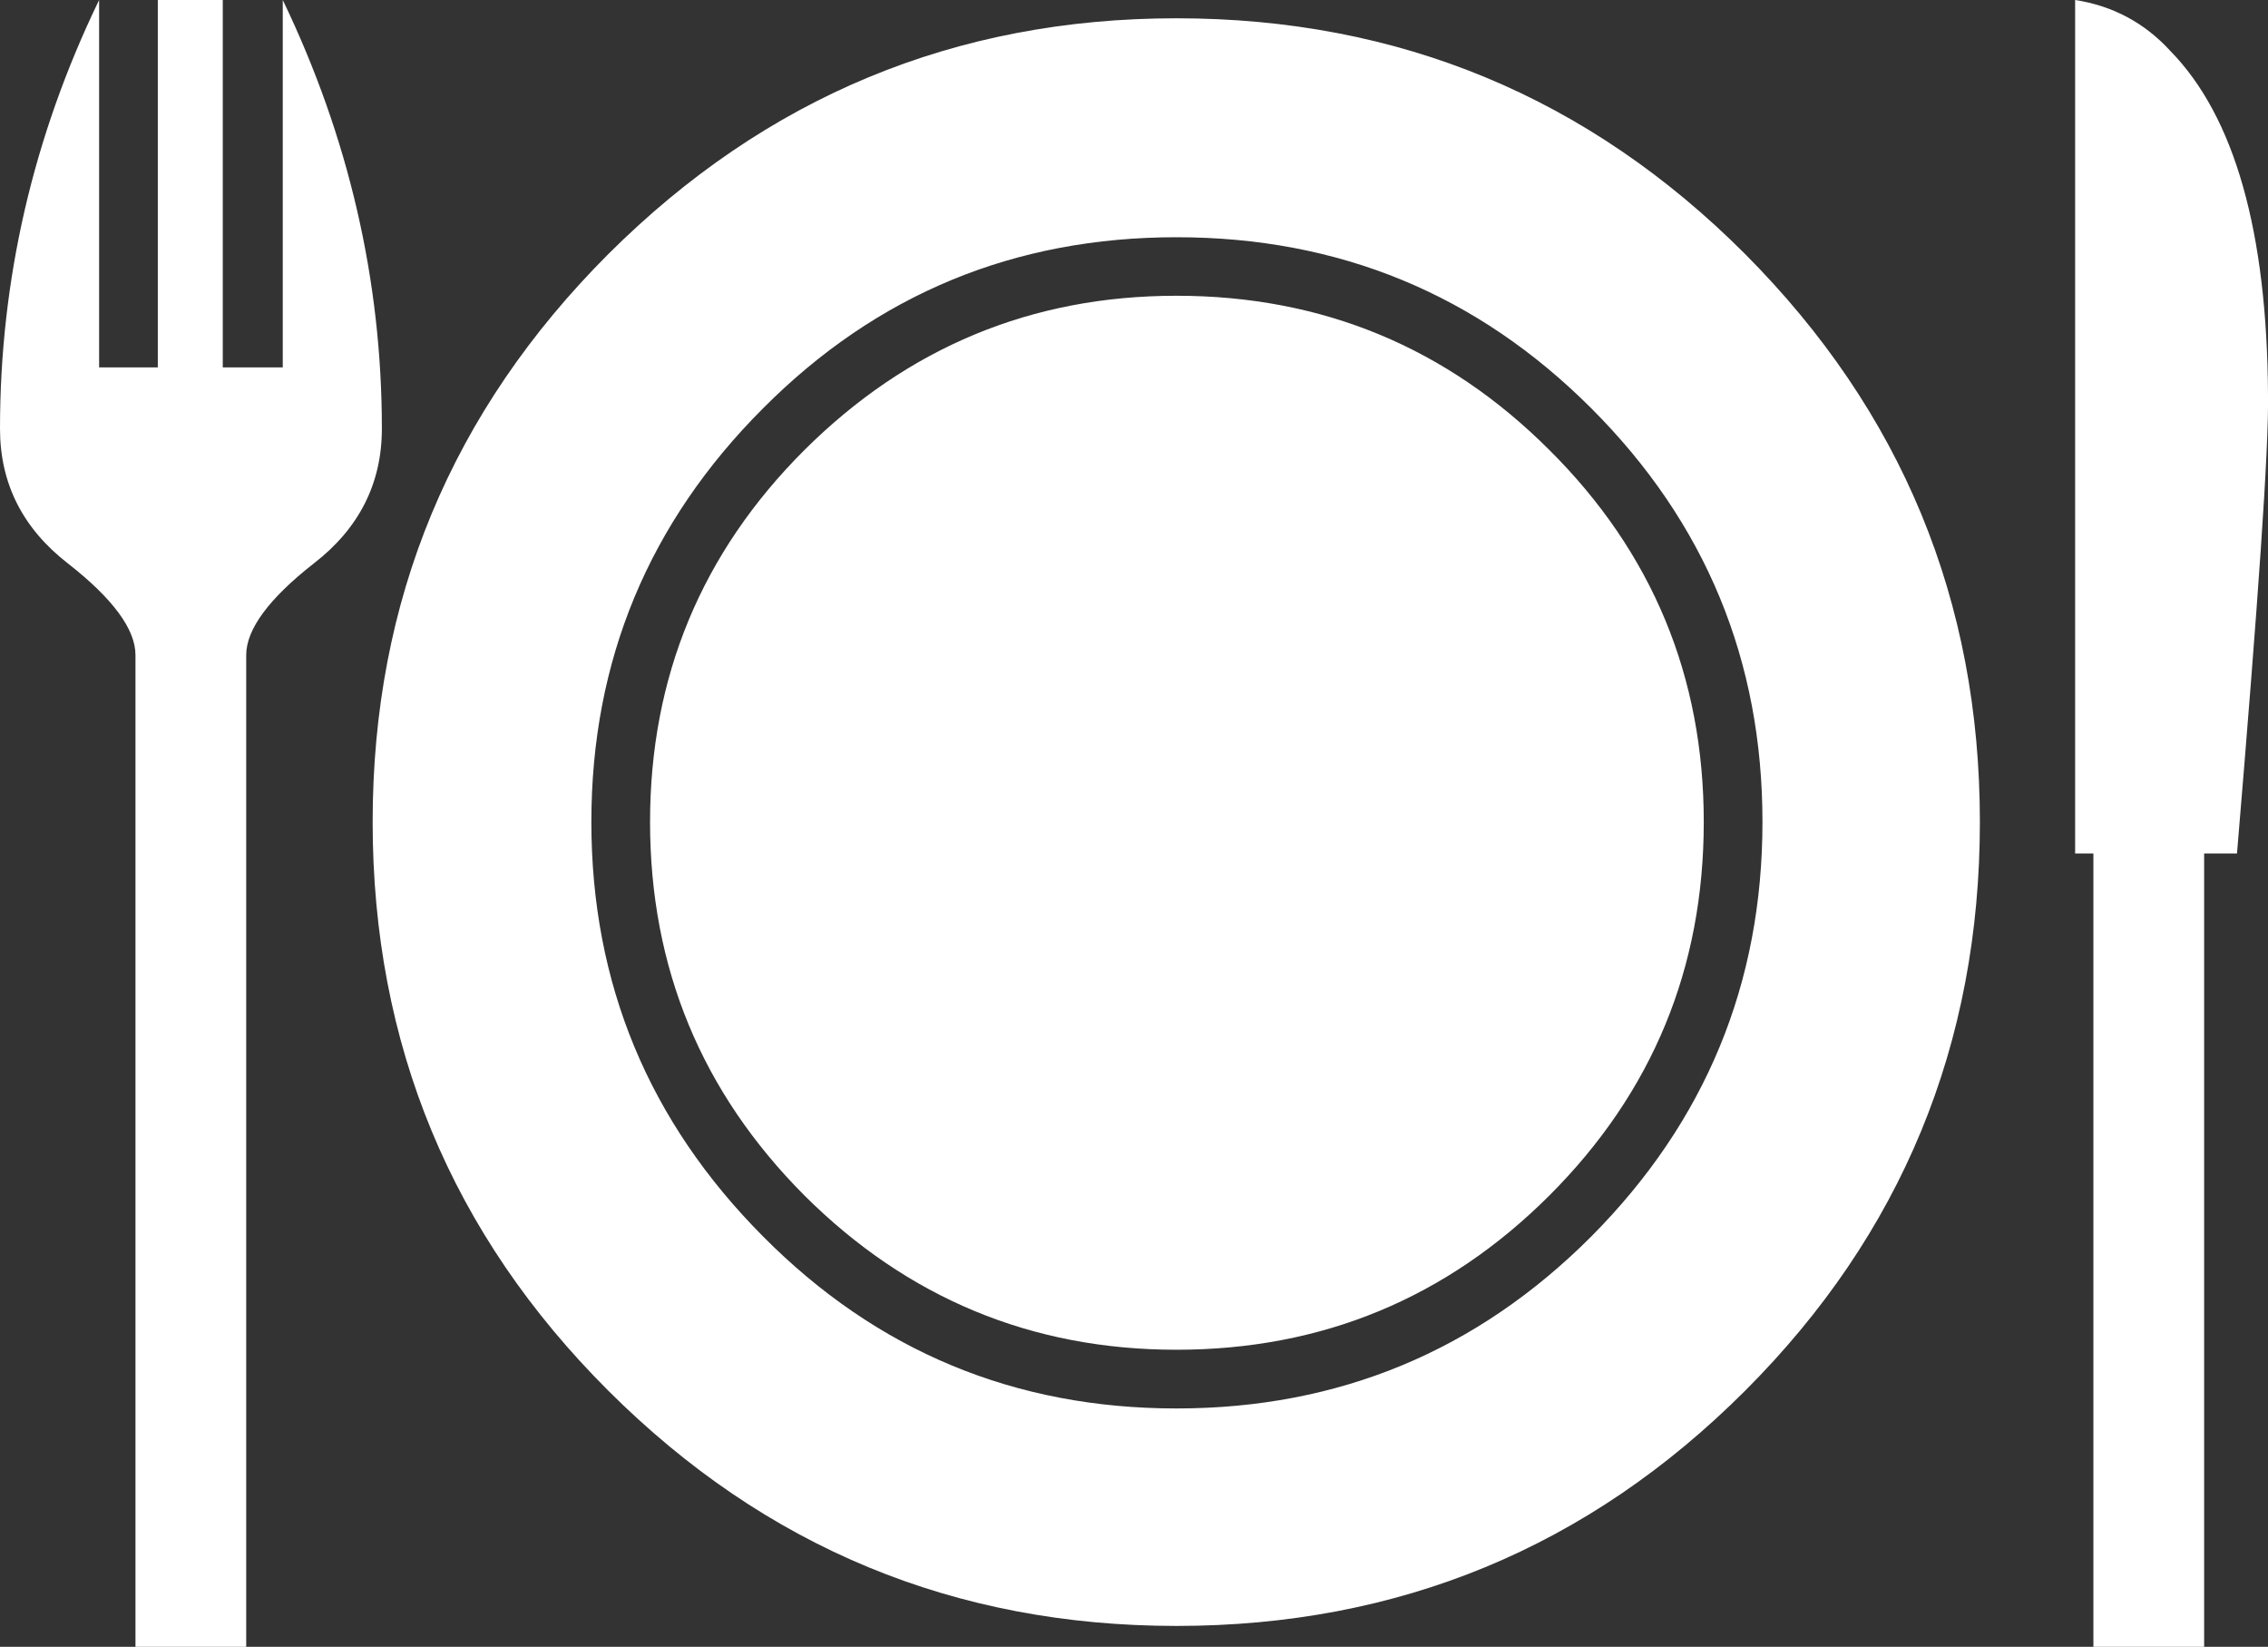<?xml version="1.0" encoding="utf-8"?>
<svg version="1.1" id="Layer_1" xmlns="http://www.w3.org/2000/svg"
     xmlns:xlink="http://www.w3.org/1999/xlink" x="0px" y="0px"
     viewBox="0 0 122.88 89.2" style="enable-background:new 0 0 122.88 89.2"
     xml:space="preserve"><rect x="0" y="0" width="122.88" height="89.2" fill="#333333" stroke="none"/><style type="text/css">.st0{fill-rule:evenodd;clip-rule:evenodd;}</style>
    <g><path class="st0" d="M122.88,21.37c0.05,2.89-0.53,11.16-1.68,24.86h-1.78V89.2l-6,0V46.23h-0.99V0c2.02,0.31,3.76,1.23,5.15,2.75 C121.07,6.31,122.83,12.53,122.88,21.37L122.88,21.37z M107.27,44.52c0,12.04-4.24,22.33-12.72,30.81 c-8.5,8.5-18.77,12.74-30.81,12.74c-12,0-22.26-4.24-30.78-12.74c-8.5-8.48-12.77-18.77-12.77-30.81c0-12,4.26-22.24,12.77-30.76 c8.53-8.5,18.79-12.77,30.78-12.77c12.04,0,22.31,4.26,30.81,12.77C103.03,22.28,107.27,32.52,107.27,44.52L107.27,44.52 L107.27,44.52z M20.69,23.22c0,2.96-1.23,5.4-3.69,7.3c-2.43,1.9-3.66,3.57-3.66,4.96V89.2h-6V35.48c0-1.4-1.23-3.06-3.66-4.96 C1.23,28.62,0,26.19,0,23.22C0,15.18,1.78,7.42,5.37,0v19.9h3.18V0h3.52v19.9h3.25V0C18.89,7.42,20.69,15.18,20.69,23.22 L20.69,23.22z M95.49,44.52c0-8.74-3.08-16.21-9.27-22.4c-6.19-6.19-13.68-9.27-22.48-9.27c-8.77,0-16.24,3.08-22.4,9.27 c-6.19,6.19-9.3,13.66-9.3,22.4c0,8.76,3.11,16.23,9.3,22.45c6.16,6.21,13.63,9.32,22.4,9.32c8.79,0,16.28-3.11,22.48-9.32 C92.4,60.75,95.49,53.28,95.49,44.52L95.49,44.52L95.49,44.52z M92.31,44.52c0,7.9-2.77,14.64-8.36,20.23 c-5.57,5.56-12.31,8.36-20.21,8.36c-7.85,0-14.58-2.8-20.16-8.36c-5.57-5.59-8.36-12.33-8.36-20.23c0-7.85,2.79-14.58,8.36-20.14 c5.59-5.56,12.31-8.36,20.16-8.36c7.9,0,14.65,2.8,20.21,8.36C89.54,29.94,92.31,36.67,92.31,44.52L92.31,44.52z" fill="#ffffff"/></g></svg>